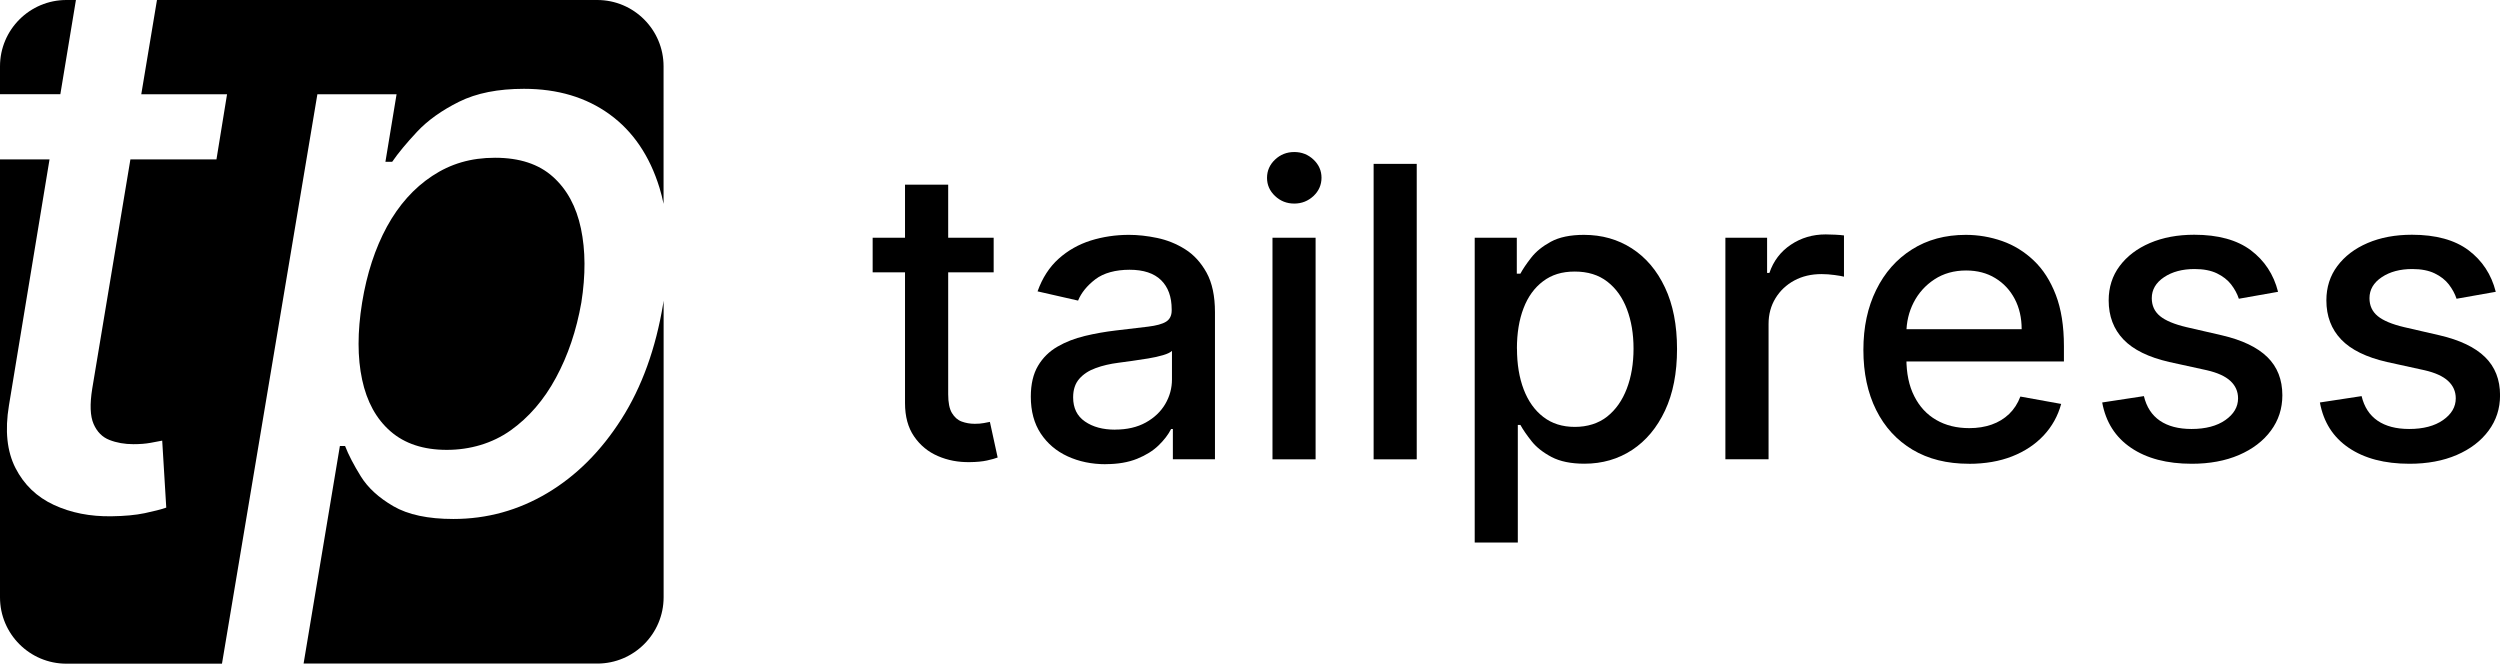 <?xml version="1.0" encoding="UTF-8"?><svg id="Layer_1" xmlns="http://www.w3.org/2000/svg" viewBox="0 0 444.19 117.91"><path d="M56.39,16.75h14.07l-1.98,12h1.2c1.06-1.54,2.54-3.33,4.43-5.35,1.89-2.02,4.39-3.8,7.47-5.33,3.08-1.53,6.92-2.29,11.52-2.29,5.98,0,11.04,1.51,15.21,4.53,4.16,3.02,7.12,7.37,8.87,13.06.28.92.52,1.87.72,2.85V11.79c0-6.51-5.28-11.79-11.79-11.79H27.89l-2.79,16.75h15.24l-1.88,11.57h-15.29l-6.78,40.72c-.45,2.8-.37,4.89.24,6.29.61,1.4,1.55,2.35,2.82,2.84,1.27.5,2.69.75,4.26.75,1.16,0,2.17-.08,3.04-.24.87-.16,1.56-.29,2.07-.39l.72,11.9c-.93.32-2.21.65-3.83.99-1.62.34-3.59.52-5.9.55-3.79.06-7.2-.61-10.24-2.02-3.04-1.41-5.31-3.6-6.82-6.55-1.51-2.96-1.9-6.67-1.16-11.13l7.21-43.71H0v77.81c0,6.51,5.28,11.79,11.79,11.79h27.65L56.39,16.75Z"/><path d="M10.72,16.75L13.49,0h-1.69C5.28,0,0,5.28,0,11.79v4.95h10.72Z"/><path d="M117.84,53.9c-1.32,8-3.79,14.85-7.42,20.55-3.63,5.7-8.02,10.09-13.18,13.16-5.16,3.07-10.72,4.6-16.7,4.6-4.5,0-8.05-.76-10.65-2.27-2.6-1.51-4.53-3.28-5.78-5.3-1.25-2.02-2.19-3.82-2.8-5.4h-.92l-6.45,38.66h52.18c6.51,0,11.79-5.28,11.79-11.79v-52.69c-.02.16-.05.31-.07.47Z"/><path d="M98.23,31.4c-2.51-2.25-5.93-3.37-10.27-3.37s-7.9,1.08-11.16,3.23c-3.26,2.15-5.94,5.16-8.05,9.01-2.1,3.86-3.57,8.35-4.41,13.49-.84,5.2-.84,9.77,0,13.69.84,3.92,2.51,6.98,5.04,9.18,2.52,2.2,5.86,3.3,10,3.3s8.08-1.15,11.33-3.45c3.24-2.3,5.94-5.42,8.07-9.37,2.14-3.95,3.64-8.4,4.51-13.35.77-4.88.75-9.27-.07-13.16-.82-3.89-2.48-6.96-4.99-9.2Z"/><path d="M176.55,42.24v6.15h-21.5v-6.15h21.5ZM160.81,32.81h7.66v37.24c0,1.49.22,2.6.67,3.34s1.02,1.25,1.73,1.51,1.48.4,2.32.4c.62,0,1.15-.04,1.61-.13s.82-.15,1.08-.21l1.38,6.33c-.44.17-1.08.35-1.9.53-.82.18-1.85.28-3.08.29-2.02.03-3.9-.32-5.64-1.08-1.74-.75-3.15-1.91-4.23-3.49-1.08-1.57-1.61-3.54-1.61-5.92v-38.83Z"/><path d="M196.46,82.48c-2.5,0-4.75-.47-6.77-1.4s-3.61-2.29-4.78-4.06-1.76-3.96-1.76-6.54c0-2.22.43-4.05,1.28-5.48.85-1.44,2.01-2.57,3.46-3.41,1.45-.84,3.08-1.47,4.87-1.9,1.79-.43,3.62-.75,5.48-.97,2.36-.27,4.27-.5,5.74-.68,1.47-.18,2.54-.47,3.2-.88s1-1.08,1-2v-.18c0-2.24-.63-3.97-1.88-5.2-1.26-1.23-3.12-1.85-5.6-1.85s-4.61.57-6.09,1.7c-1.48,1.14-2.5,2.4-3.06,3.78l-7.2-1.64c.85-2.39,2.11-4.33,3.75-5.8s3.55-2.55,5.7-3.23c2.15-.67,4.42-1.01,6.79-1.01,1.57,0,3.24.18,5.01.55,1.77.37,3.43,1.04,4.97,2.01,1.55.97,2.81,2.36,3.81,4.16.99,1.8,1.49,4.14,1.49,7.01v26.14h-7.48v-5.38h-.31c-.5.99-1.24,1.96-2.23,2.92-.99.96-2.26,1.75-3.82,2.38-1.56.63-3.42.95-5.59.95ZM198.13,76.33c2.12,0,3.93-.42,5.45-1.26,1.51-.84,2.67-1.94,3.46-3.29s1.19-2.81,1.19-4.37v-5.07c-.27.27-.8.53-1.58.76s-1.66.43-2.65.59c-.99.16-1.96.31-2.9.44-.94.13-1.73.24-2.36.32-1.49.19-2.84.5-4.06.95-1.22.44-2.2,1.08-2.92,1.91-.73.83-1.09,1.93-1.09,3.29,0,1.9.7,3.33,2.1,4.29,1.4.97,3.19,1.45,5.36,1.45Z"/><path d="M229.96,36.17c-1.33,0-2.47-.45-3.42-1.35s-1.42-1.97-1.42-3.22.47-2.34,1.42-3.24,2.09-1.35,3.42-1.35,2.47.45,3.42,1.35,1.42,1.97,1.42,3.22-.47,2.35-1.42,3.24-2.09,1.35-3.42,1.35ZM226.09,81.61v-39.37h7.66v39.37h-7.66Z"/><path d="M251.72,29.12v52.49h-7.66V29.12h7.66Z"/><path d="M262.02,96.37v-54.13h7.48v6.38h.64c.44-.82,1.08-1.77,1.92-2.84.84-1.08,2-2.02,3.49-2.83s3.45-1.22,5.89-1.22c3.18,0,6.01.8,8.51,2.41,2.49,1.61,4.46,3.92,5.88,6.95,1.43,3.02,2.14,6.66,2.14,10.92s-.71,7.9-2.13,10.93c-1.42,3.03-3.37,5.37-5.84,7-2.48,1.63-5.31,2.45-8.48,2.45-2.39,0-4.34-.4-5.86-1.2-1.51-.8-2.7-1.74-3.55-2.82-.85-1.08-1.51-2.03-1.97-2.87h-.46v20.89h-7.66ZM269.53,61.93c0,2.77.4,5.19,1.2,7.28.8,2.08,1.96,3.71,3.49,4.88,1.52,1.17,3.38,1.76,5.59,1.76s4.2-.61,5.74-1.83,2.7-2.88,3.5-4.98,1.19-4.47,1.19-7.1-.39-4.93-1.17-7-1.94-3.7-3.49-4.9c-1.55-1.2-3.47-1.79-5.78-1.79s-4.1.57-5.63,1.72c-1.53,1.15-2.69,2.74-3.47,4.79-.79,2.05-1.18,4.44-1.18,7.18Z"/><path d="M306.56,81.61v-39.37h7.41v6.25h.41c.72-2.12,1.99-3.79,3.81-5.01,1.82-1.22,3.88-1.83,6.19-1.83.48,0,1.05.02,1.7.05.66.03,1.17.08,1.55.13v7.33c-.31-.09-.85-.18-1.64-.29-.79-.11-1.57-.17-2.36-.17-1.81,0-3.42.38-4.83,1.14-1.41.76-2.52,1.81-3.34,3.15s-1.23,2.87-1.23,4.57v24.04h-7.66Z"/><path d="M349.82,82.4c-3.88,0-7.21-.83-10.01-2.5-2.79-1.67-4.95-4.02-6.46-7.05-1.51-3.03-2.27-6.59-2.27-10.67s.76-7.59,2.27-10.66c1.51-3.08,3.63-5.48,6.36-7.2,2.73-1.73,5.92-2.59,9.57-2.59,2.22,0,4.37.37,6.46,1.1,2.08.73,3.96,1.89,5.61,3.46,1.66,1.57,2.96,3.61,3.92,6.11s1.44,5.54,1.44,9.11v2.72h-31.29v-5.74h23.78c0-2.02-.41-3.81-1.23-5.37-.82-1.56-1.97-2.8-3.45-3.7-1.48-.91-3.21-1.36-5.19-1.36-2.15,0-4.03.53-5.63,1.58s-2.83,2.42-3.69,4.1c-.86,1.68-1.29,3.51-1.29,5.47v4.48c0,2.63.46,4.87,1.4,6.71.93,1.85,2.23,3.25,3.91,4.22,1.67.97,3.63,1.45,5.87,1.45,1.45,0,2.78-.21,3.97-.63,1.2-.42,2.23-1.05,3.1-1.88.87-.84,1.54-1.87,2-3.1l7.25,1.31c-.58,2.14-1.62,4-3.11,5.6-1.5,1.6-3.37,2.84-5.61,3.72s-4.81,1.32-7.68,1.32Z"/><path d="M404.74,51.85l-6.95,1.23c-.29-.89-.75-1.73-1.37-2.54-.62-.8-1.47-1.46-2.52-1.97-1.06-.51-2.38-.77-3.97-.77-2.17,0-3.98.48-5.43,1.45-1.45.97-2.18,2.21-2.18,3.73,0,1.32.49,2.38,1.46,3.18.97.8,2.55,1.46,4.72,1.97l6.25,1.44c3.62.84,6.32,2.13,8.1,3.87,1.78,1.74,2.67,4.01,2.67,6.79,0,2.36-.68,4.46-2.04,6.29-1.36,1.84-3.25,3.28-5.66,4.32-2.42,1.04-5.22,1.56-8.39,1.56-4.41,0-8-.94-10.79-2.83-2.79-1.89-4.49-4.57-5.13-8.06l7.41-1.13c.46,1.93,1.41,3.39,2.84,4.37,1.44.98,3.31,1.47,5.61,1.47,2.51,0,4.52-.53,6.02-1.58,1.5-1.05,2.26-2.34,2.26-3.86,0-1.23-.46-2.26-1.37-3.1-.91-.84-2.31-1.47-4.19-1.9l-6.66-1.46c-3.67-.84-6.39-2.17-8.14-4-1.75-1.83-2.63-4.14-2.63-6.95,0-2.32.65-4.36,1.95-6.1,1.3-1.74,3.09-3.11,5.38-4.09s4.91-1.47,7.87-1.47c4.25,0,7.6.92,10.05,2.75,2.44,1.84,4.06,4.29,4.84,7.37Z"/><path d="M443.42,51.85l-6.95,1.23c-.29-.89-.75-1.73-1.37-2.54-.62-.8-1.46-1.46-2.52-1.97s-2.38-.77-3.97-.77c-2.17,0-3.98.48-5.43,1.45s-2.18,2.21-2.18,3.73c0,1.32.49,2.38,1.46,3.18.97.8,2.55,1.46,4.72,1.97l6.25,1.44c3.62.84,6.32,2.13,8.1,3.87,1.78,1.74,2.67,4.01,2.67,6.79,0,2.36-.68,4.46-2.04,6.29-1.36,1.84-3.25,3.28-5.66,4.32-2.42,1.04-5.21,1.56-8.39,1.56-4.41,0-8-.94-10.79-2.83-2.79-1.89-4.49-4.57-5.13-8.06l7.41-1.13c.46,1.93,1.41,3.39,2.84,4.37,1.43.98,3.31,1.47,5.61,1.47,2.51,0,4.52-.53,6.02-1.58,1.5-1.05,2.26-2.34,2.26-3.86,0-1.23-.46-2.26-1.37-3.1-.91-.84-2.31-1.47-4.19-1.9l-6.66-1.46c-3.67-.84-6.39-2.17-8.14-4-1.75-1.83-2.63-4.14-2.63-6.95,0-2.32.65-4.36,1.95-6.1,1.3-1.74,3.09-3.11,5.38-4.09,2.29-.98,4.91-1.47,7.87-1.47,4.25,0,7.6.92,10.05,2.75,2.44,1.84,4.06,4.29,4.84,7.37Z"/></svg>
